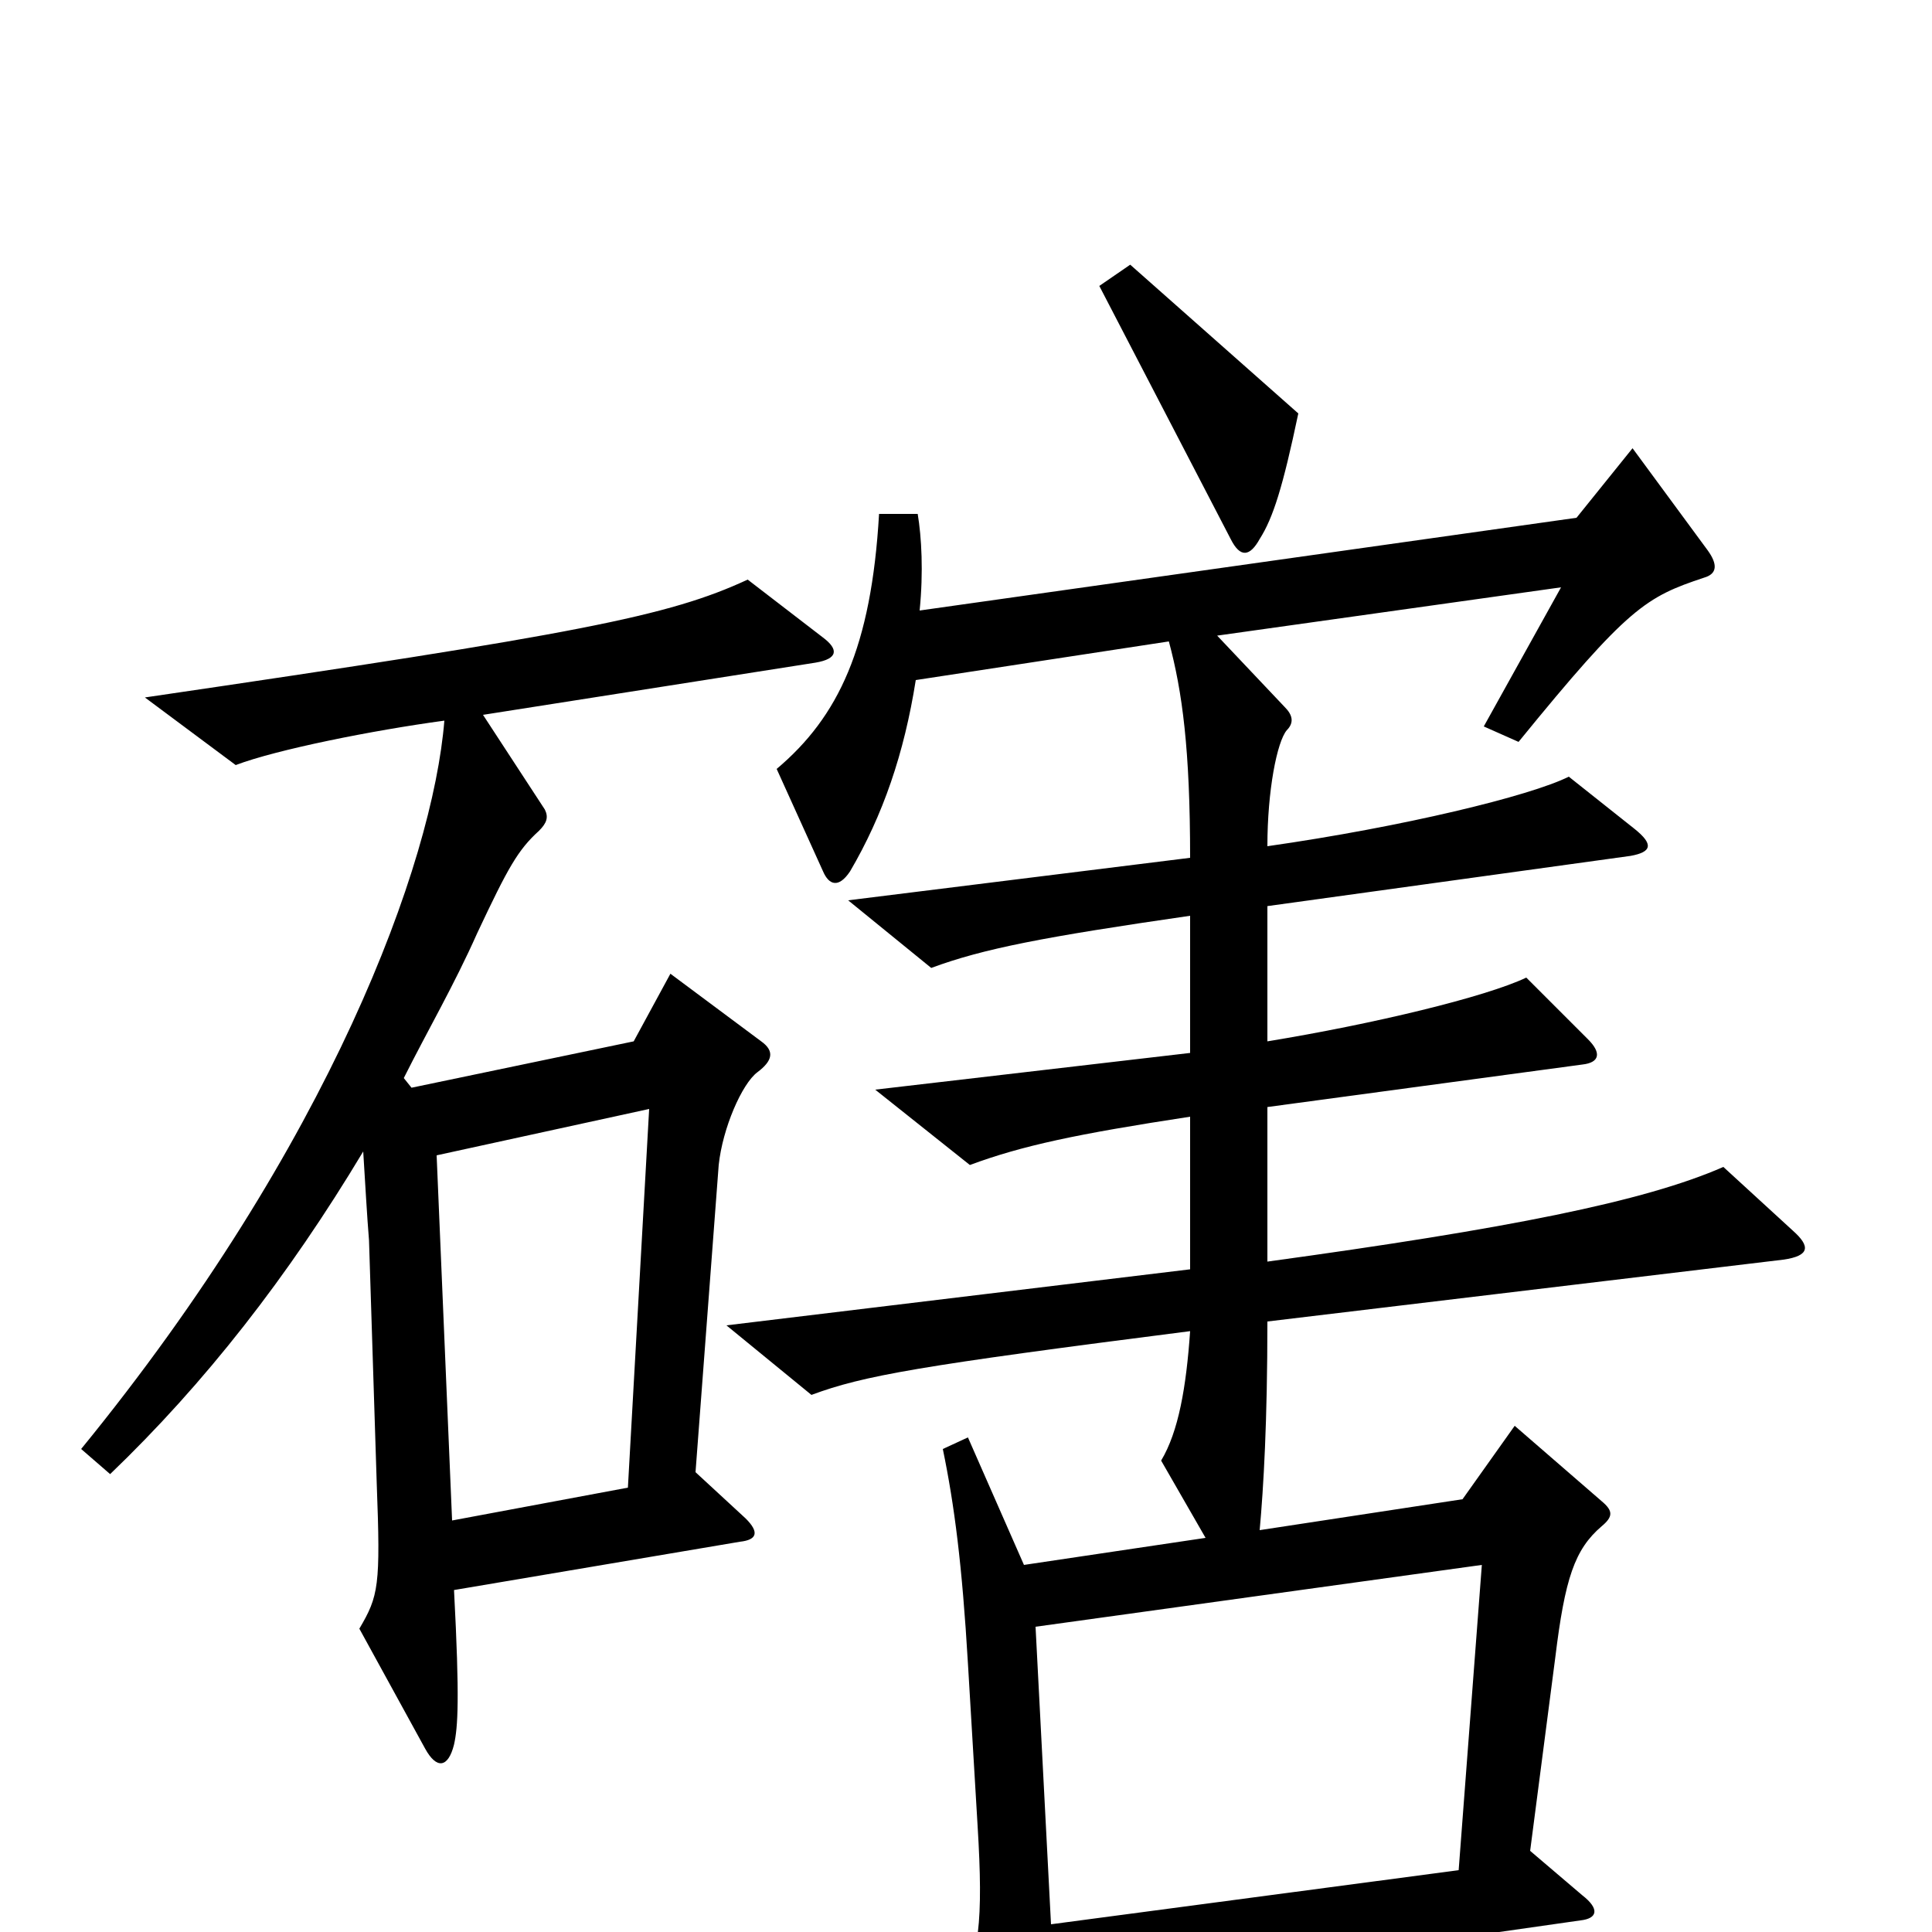 <svg xmlns="http://www.w3.org/2000/svg" viewBox="0 -1000 1000 1000">
	<path fill="#000000" d="M672 -786L585 -863L569 -852L637 -721C642 -711 647 -712 652 -721C659 -732 664 -748 672 -786ZM426 -670L387 -700C346 -681 300 -672 75 -639L122 -604C143 -612 193 -622 230 -627C224 -553 171 -408 42 -250L57 -237C106 -284 149 -339 188 -404C189 -388 190 -370 191 -358L195 -232C197 -179 196 -174 186 -157L220 -95C226 -84 232 -85 235 -97C237 -106 238 -120 235 -177L383 -202C392 -203 393 -207 386 -214L360 -238L372 -397C374 -416 384 -439 392 -445C400 -451 401 -456 394 -461L347 -496L328 -461L213 -437L209 -442C221 -466 235 -490 247 -517C263 -551 268 -560 279 -570C283 -574 284 -577 282 -581L250 -630L422 -657C434 -659 434 -664 426 -670ZM928 -363L892 -396C851 -378 780 -364 656 -347V-427L819 -449C828 -450 829 -455 822 -462L790 -494C769 -484 711 -470 656 -461V-531L844 -557C855 -559 856 -563 846 -571L812 -598C792 -588 726 -572 656 -562C656 -591 661 -616 666 -622C670 -626 669 -630 665 -634L630 -671L808 -696L768 -624L786 -616C843 -686 852 -691 882 -701C889 -703 889 -708 884 -715L845 -768L816 -732L476 -684C478 -704 477 -722 475 -734H455C451 -665 434 -629 402 -602L426 -549C429 -542 434 -540 440 -549C457 -578 468 -610 474 -648L605 -668C612 -642 616 -612 616 -556L439 -534L482 -499C509 -509 540 -515 616 -526V-455L453 -436L502 -397C529 -407 557 -413 616 -422V-343L376 -314L420 -278C447 -288 475 -293 616 -311C614 -282 610 -259 601 -244L624 -204L530 -190L501 -256L488 -250C494 -221 498 -190 501 -139L506 -55C509 -6 507 15 495 30L530 102C534 111 541 111 544 98C546 89 547 76 545 33L818 -6C827 -7 828 -12 819 -19L792 -42L805 -142C810 -183 815 -198 829 -210C835 -215 835 -218 829 -223L784 -262L757 -224L652 -208C654 -230 656 -264 656 -316L923 -348C937 -350 937 -355 928 -363ZM336 -426L325 -230L234 -213L226 -402ZM767 -190L755 -32L544 -4L536 -158Z"/>
</svg>